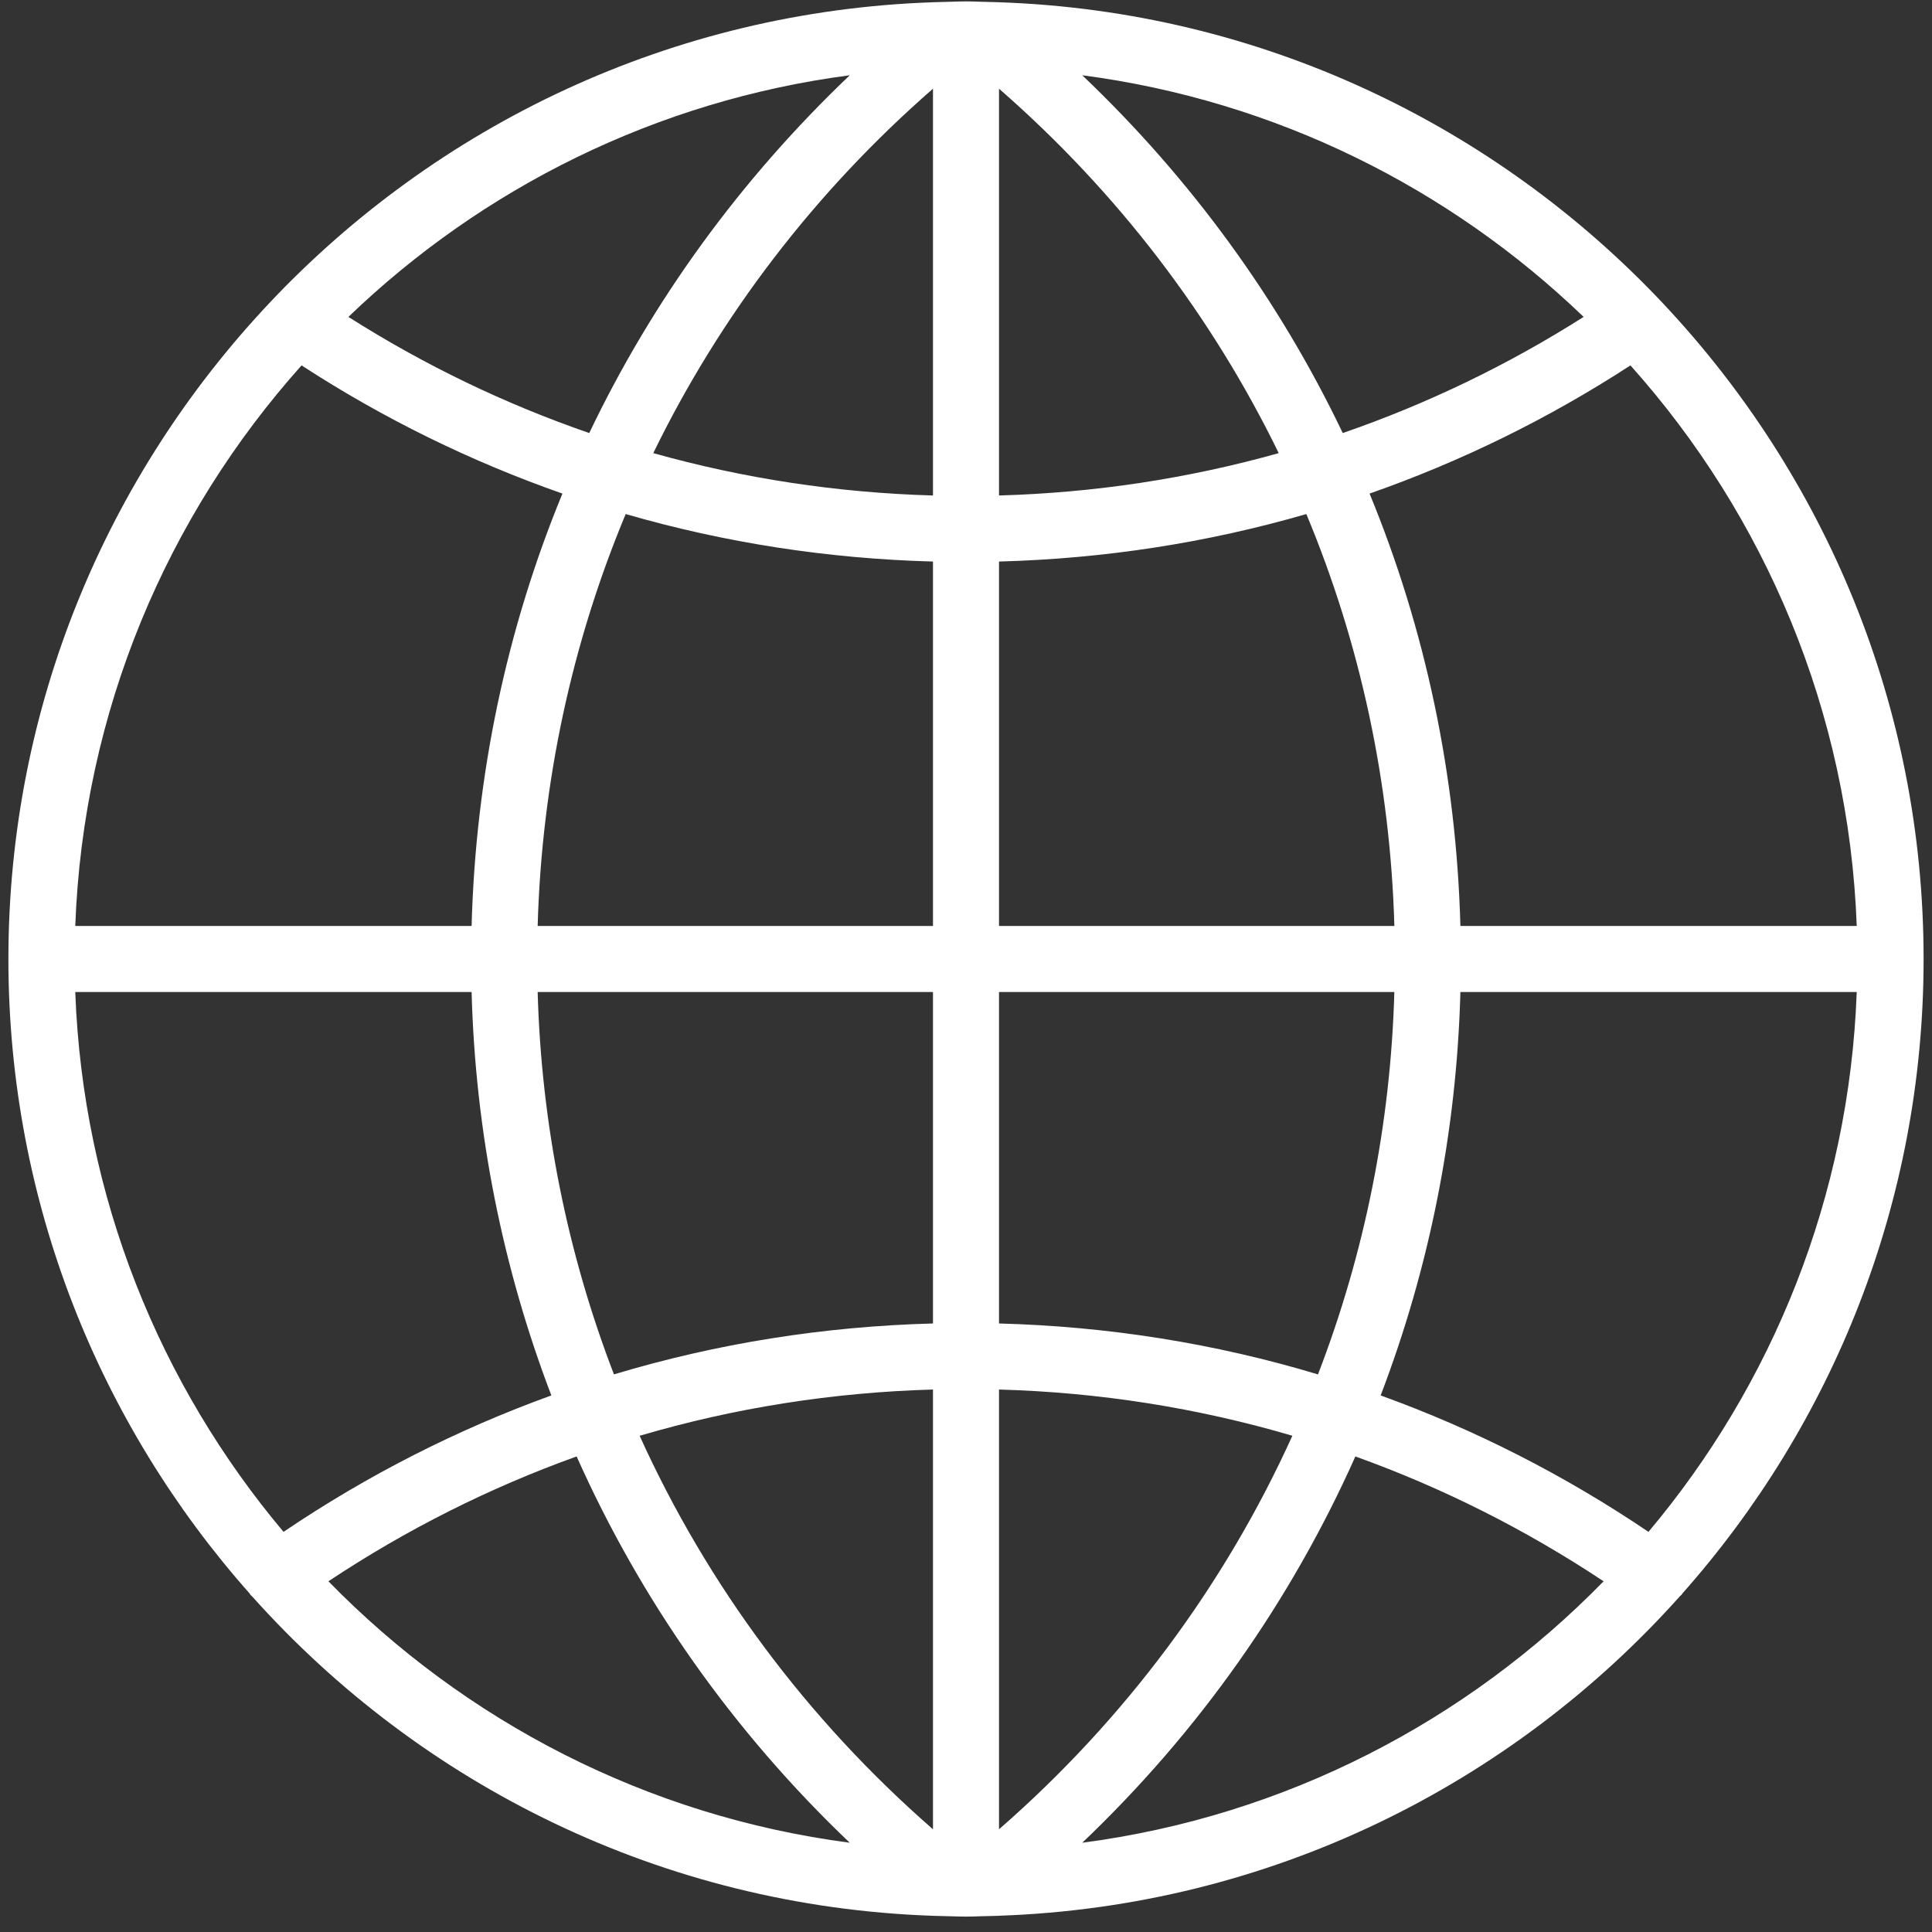 <svg viewBox="0 0 69 69" fill="none"
    xmlns="http://www.w3.org/2000/svg">
    <rect x="0" y="0" width="69" height="69" fill="#333333" stroke="none"/>
    <path d="M60.077 56.919C65.436 50.88 68.7 42.94 68.7 34.25C68.7 25.208 65.167 16.981 59.416 10.86V10.858C59.412 10.851 59.405 10.849 59.401 10.843C53.411 4.476 45.019 0.4 35.685 0.081L35.684 0.08L35.018 0.062C34.846 0.056 34.673 0.05 34.5 0.05C34.327 0.05 34.154 0.056 33.982 0.062L33.318 0.08L33.317 0.081C23.983 0.4 15.591 4.476 9.601 10.843C9.596 10.849 9.589 10.851 9.586 10.858C9.586 10.858 9.586 10.86 9.585 10.861C3.833 16.981 0.3 25.208 0.3 34.25C0.3 42.94 3.564 50.88 8.923 56.919C8.93 56.929 8.93 56.941 8.938 56.952C8.96 56.981 8.99 56.995 9.013 57.023C15.034 63.754 23.674 68.09 33.316 68.421L33.317 68.422L33.981 68.439C34.154 68.444 34.327 68.45 34.5 68.45C34.673 68.45 34.846 68.444 35.018 68.438L35.682 68.421L35.683 68.419C45.336 68.088 53.984 63.743 60.006 56.998C60.021 56.978 60.046 56.972 60.06 56.951C60.07 56.941 60.07 56.929 60.077 56.919ZM2.688 35.429H16.843C16.977 40.428 17.953 45.286 19.691 49.837C16.337 51.05 13.131 52.678 10.126 54.709C5.707 49.453 2.957 42.753 2.688 35.429ZM10.77 13.05C13.704 14.958 16.828 16.486 20.087 17.628C18.091 22.471 16.987 27.693 16.843 33.071H2.688C2.97 25.397 5.975 18.41 10.77 13.05ZM66.312 33.071H52.157C52.013 27.693 50.909 22.471 48.913 17.628C52.172 16.486 55.296 14.958 58.23 13.05C63.025 18.41 66.03 25.397 66.312 33.071ZM33.321 17.696C29.911 17.599 26.564 17.091 23.331 16.183C25.721 11.279 29.096 6.853 33.321 3.168V17.696ZM33.321 20.055V33.071H19.202C19.347 27.943 20.423 22.97 22.346 18.359C25.891 19.386 29.572 19.954 33.321 20.055ZM35.679 20.055C39.428 19.954 43.109 19.387 46.655 18.359C48.579 22.97 49.654 27.943 49.799 33.071H35.679V20.055ZM35.679 17.696V3.168C39.904 6.853 43.279 11.279 45.669 16.183C42.436 17.091 39.089 17.599 35.679 17.696ZM47.955 15.466C45.689 10.719 42.545 6.395 38.652 2.688C45.558 3.592 51.772 6.714 56.558 11.318C53.841 13.043 50.958 14.429 47.955 15.466ZM21.045 15.466C18.041 14.429 15.159 13.043 12.443 11.318C17.228 6.714 23.443 3.592 30.349 2.688C26.455 6.395 23.311 10.719 21.045 15.466ZM19.202 35.429H33.321V47.267C29.421 47.371 25.6 47.98 21.927 49.085C20.268 44.774 19.335 40.169 19.202 35.429ZM33.321 49.626V65.332C28.799 61.387 25.254 56.594 22.844 51.278C26.225 50.282 29.737 49.727 33.321 49.626ZM35.679 65.332V49.626C39.263 49.726 42.775 50.282 46.156 51.277C43.746 56.594 40.201 61.387 35.679 65.332ZM35.679 47.267V35.429H49.798C49.665 40.169 48.732 44.774 47.071 49.086C43.4 47.98 39.579 47.371 35.679 47.267ZM52.157 35.429H66.312C66.043 42.753 63.294 49.453 58.874 54.709C55.869 52.678 52.663 51.05 49.309 49.837C51.048 45.286 52.023 40.428 52.157 35.429ZM11.729 56.475C14.519 54.621 17.49 53.131 20.594 52.016C22.887 57.158 26.18 61.843 30.348 65.812C23.094 64.863 16.602 61.466 11.729 56.475ZM38.652 65.812C42.82 61.845 46.113 57.159 48.406 52.016C51.51 53.131 54.48 54.621 57.271 56.475C52.398 61.466 45.906 64.863 38.652 65.812Z" fill="white"/>
</svg>
